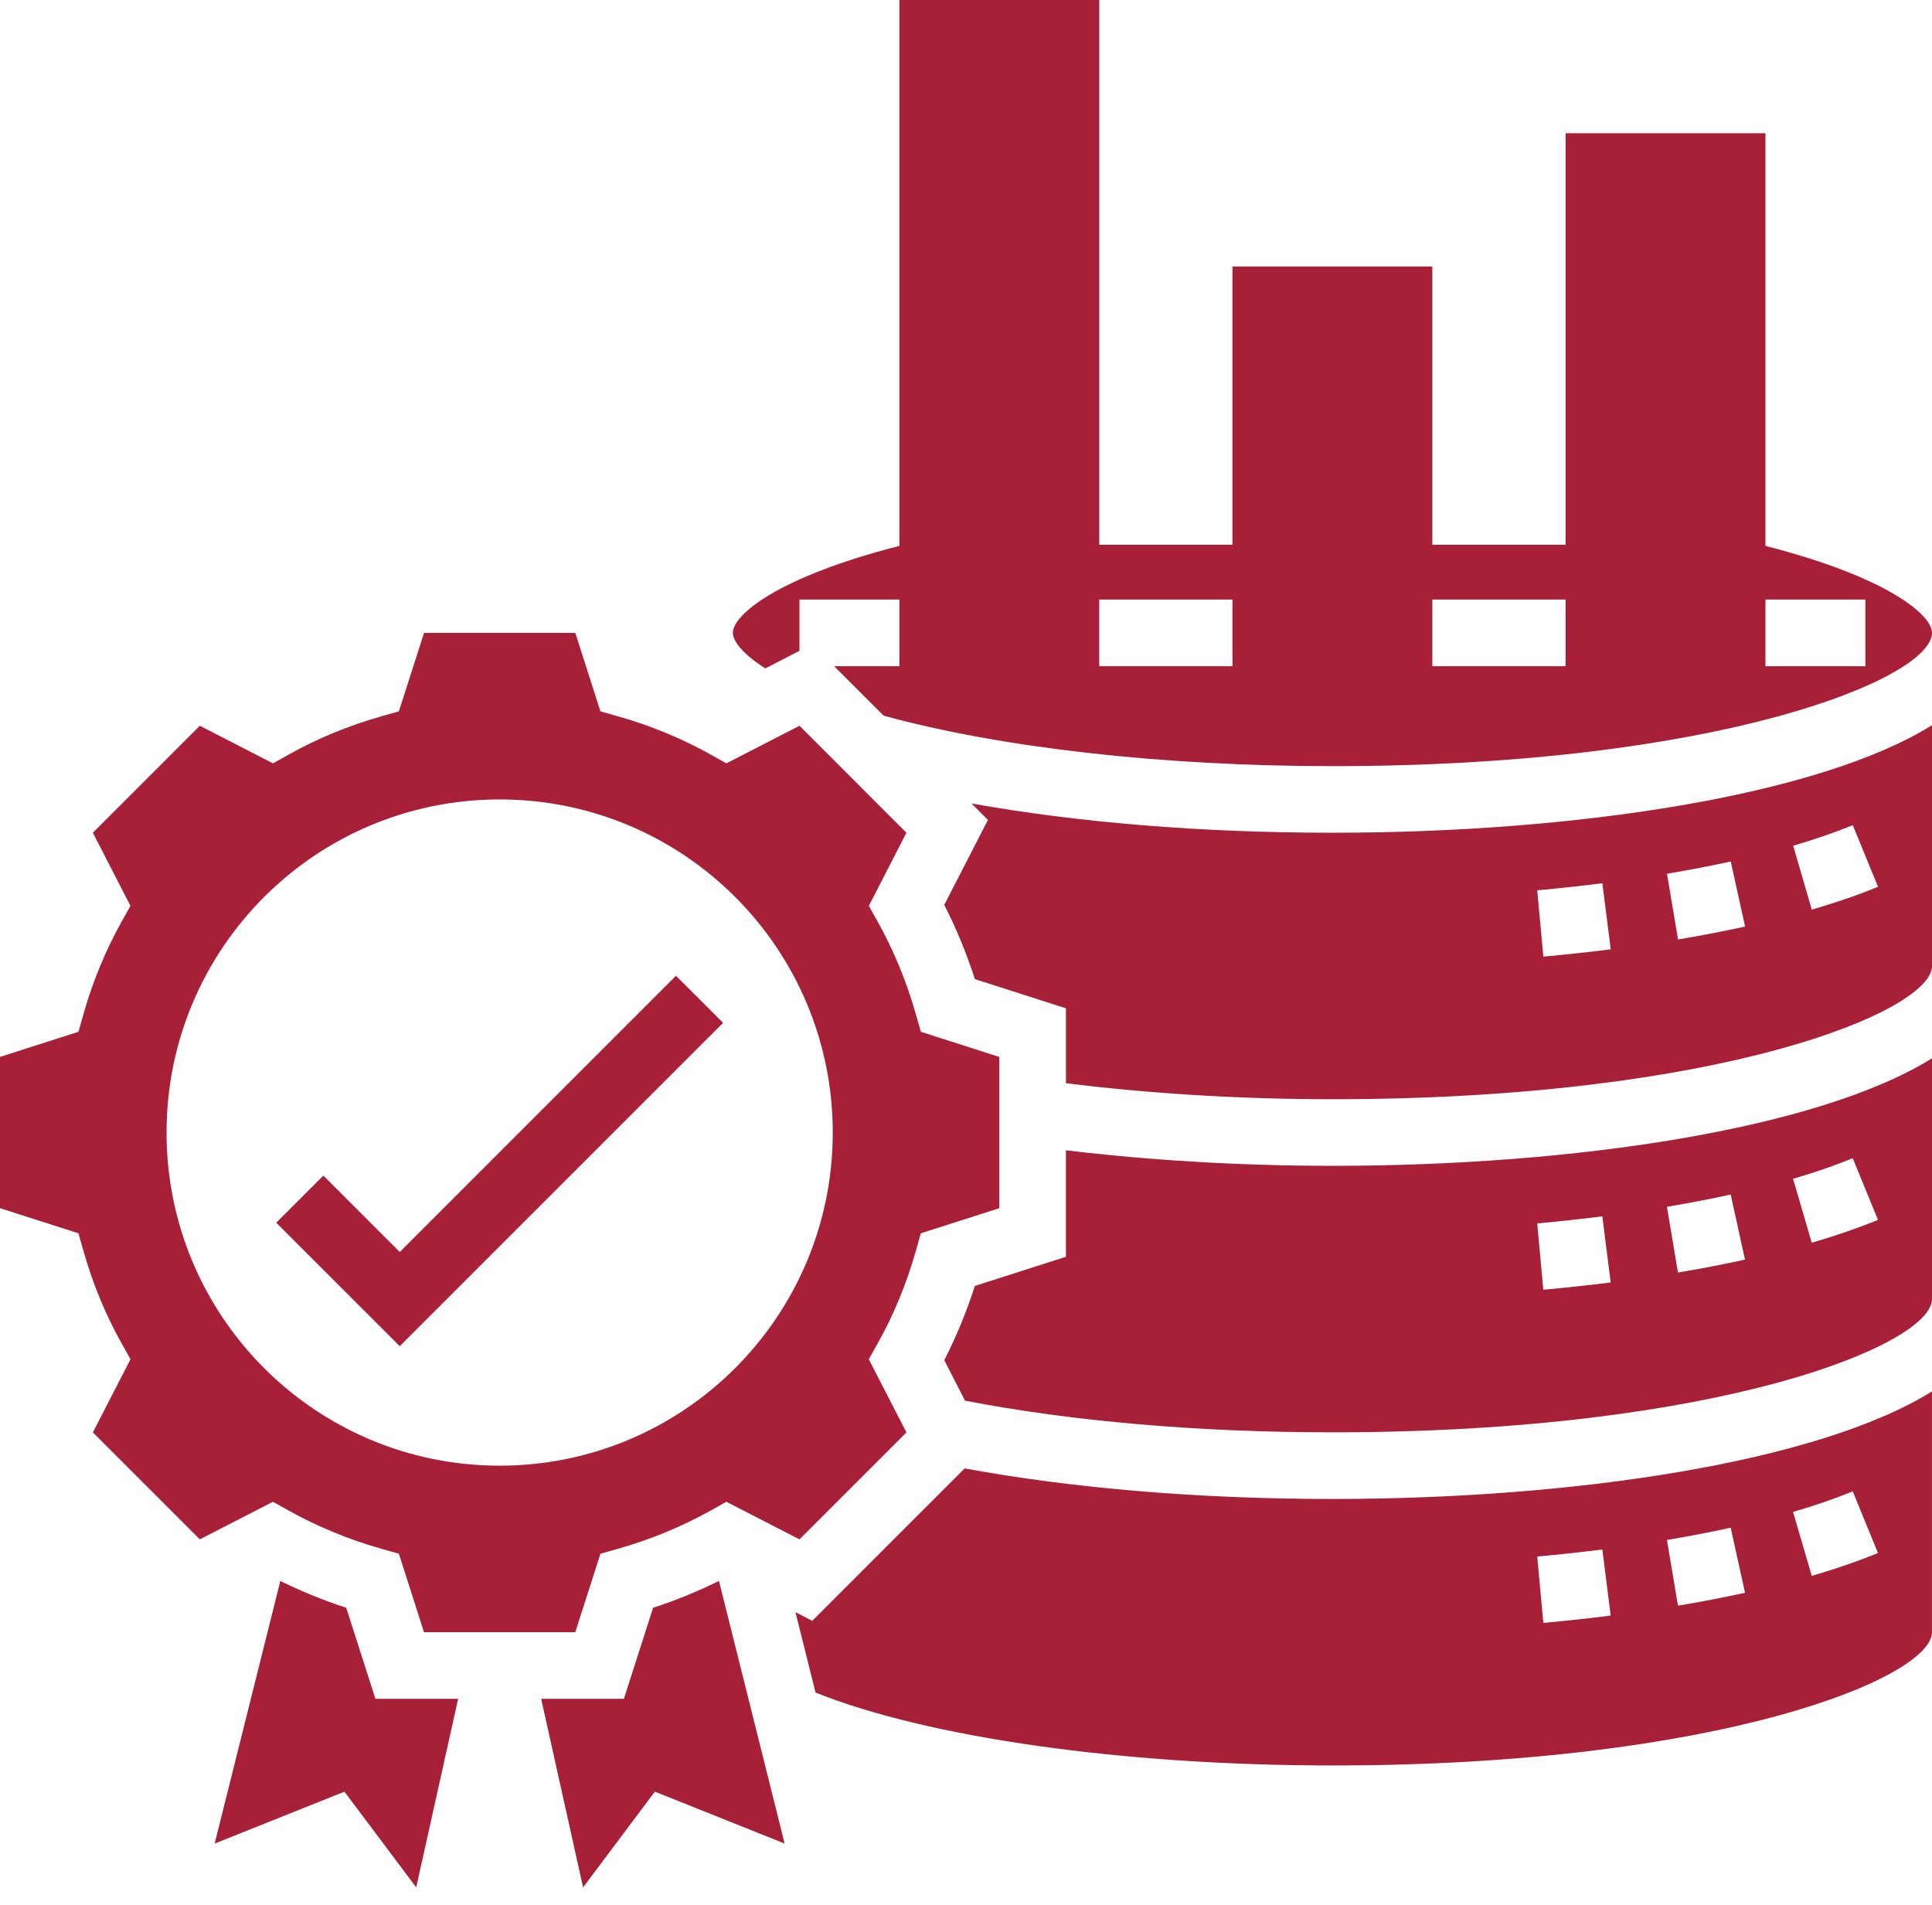 <svg width="72" height="71" viewBox="0 0 72 71" fill="none" xmlns="http://www.w3.org/2000/svg">
<path d="M35.949 54.723L30.269 60.402L29.645 60.08L30.393 63.075C34.584 64.755 41.866 65.792 49.655 65.792C64.112 65.792 71.999 62.511 71.999 60.826V51.853C67.752 54.495 58.666 55.861 49.655 55.861C44.694 55.861 39.988 55.465 35.949 54.722L35.949 54.723ZM69.046 55.577L69.987 57.875C69.255 58.175 68.424 58.463 67.519 58.727L66.822 56.344C67.645 56.103 68.392 55.845 69.046 55.577L69.046 55.577ZM64.498 56.931L65.032 59.356C64.24 59.531 63.406 59.691 62.533 59.837L62.122 57.388C62.952 57.249 63.745 57.096 64.498 56.931L64.498 56.931ZM59.715 57.744L60.025 60.207C59.213 60.309 58.376 60.4 57.516 60.48L57.288 58.007C58.118 57.93 58.929 57.843 59.715 57.744L59.715 57.744Z" fill="#A72037"/>
<path d="M12.903 59.915C12.053 59.642 11.235 59.302 10.447 58.917L8 68.703L12.836 66.769L15.511 70.335L17.073 63.309H13.991L12.903 59.915Z" fill="#A72037"/>
<path d="M24.339 59.915L23.25 63.309H20.168L21.73 70.335L24.405 66.768L29.241 68.702L26.794 58.916C26.007 59.302 25.189 59.641 24.339 59.915L24.339 59.915Z" fill="#A72037"/>
<path d="M10.753 56.291C11.829 56.891 12.996 57.373 14.224 57.72L14.865 57.901L15.801 60.826H21.439L22.376 57.902L23.017 57.721C24.245 57.373 25.412 56.892 26.488 56.291L27.069 55.965L29.794 57.366L33.78 53.38L32.377 50.655L32.704 50.072C33.306 48.997 33.789 47.829 34.135 46.602L34.317 45.96L37.241 45.025V39.388L34.317 38.451L34.135 37.809C33.789 36.585 33.307 35.417 32.704 34.338L32.379 33.758L33.78 31.033L29.794 27.046L27.069 28.448L26.488 28.122C25.409 27.519 24.241 27.036 23.017 26.691L22.376 26.51L21.44 23.585H15.803L14.865 26.51L14.224 26.691C12.999 27.037 11.832 27.519 10.753 28.122L10.172 28.448L7.447 27.046L3.461 31.033L4.862 33.758L4.537 34.338C3.934 35.417 3.451 36.585 3.106 37.809L2.924 38.451L0 39.387V45.024L2.924 45.96L3.106 46.602C3.452 47.829 3.934 48.997 4.537 50.072L4.863 50.655L3.461 53.38L7.447 57.366L10.172 55.965L10.753 56.291ZM6.207 42.206C6.207 35.35 11.764 29.792 18.62 29.792C25.477 29.792 31.034 35.35 31.034 42.206C31.034 49.062 25.477 54.62 18.62 54.62C11.764 54.62 6.207 49.062 6.207 42.206Z" fill="#A72037"/>
<path d="M28.522 24.909L29.793 24.254V22.344H33.517V24.827H31.087L32.929 26.669C37.264 27.864 43.328 28.551 49.655 28.551C64.112 28.551 72 25.27 72 23.585C72 22.911 70.331 21.507 65.793 20.343V4.965H58.345V20.3H53.379V9.931H45.931V20.3H40.966V0H33.517V20.343C28.98 21.507 27.311 22.911 27.311 23.585C27.311 23.872 27.645 24.351 28.522 24.909L28.522 24.909ZM69.517 22.344V24.827H65.793V22.344H69.517ZM58.344 22.344V24.827H53.379V22.344H58.344ZM45.931 22.344V24.827H40.965V22.344H45.931Z" fill="#A72037"/>
<path d="M39.724 42.867V46.835L36.331 47.922C36.021 48.883 35.641 49.81 35.19 50.689L35.965 52.198C39.949 52.967 44.661 53.377 49.655 53.377C64.112 53.377 72 50.096 72 48.412V39.439C67.752 42.081 58.666 43.446 49.655 43.446C46.223 43.446 42.833 43.24 39.724 42.867L39.724 42.867ZM69.046 43.162L69.987 45.461C69.254 45.76 68.424 46.048 67.519 46.312L66.822 43.929C67.644 43.688 68.392 43.43 69.046 43.162L69.046 43.162ZM64.498 44.516L65.031 46.941C64.24 47.116 63.406 47.276 62.533 47.422L62.122 44.973C62.951 44.834 63.744 44.681 64.498 44.516L64.498 44.516ZM59.715 45.329L60.025 47.792C59.213 47.894 58.375 47.985 57.515 48.065L57.288 45.592C58.118 45.515 58.929 45.428 59.715 45.329L59.715 45.329Z" fill="#A72037"/>
<path d="M36.202 29.941L36.818 30.556L35.19 33.721C35.64 34.602 36.022 35.53 36.331 36.488L39.725 37.576V40.367C42.814 40.752 46.211 40.964 49.656 40.964C64.113 40.964 72.001 37.683 72.001 35.999V27.026C67.753 29.666 58.667 31.033 49.656 31.033C44.764 31.033 40.143 30.649 36.203 29.941L36.202 29.941ZM69.048 30.75L69.989 33.047C69.254 33.349 68.424 33.635 67.52 33.899L66.826 31.516C67.646 31.276 68.393 31.019 69.048 30.75L69.048 30.75ZM64.5 32.104L65.034 34.529C64.242 34.703 63.408 34.864 62.535 35.01L62.124 32.561C62.953 32.422 63.746 32.269 64.5 32.104L64.5 32.104ZM59.716 32.915L60.027 35.378C59.215 35.481 58.376 35.571 57.516 35.651L57.288 33.179C58.12 33.102 58.93 33.014 59.716 32.915L59.716 32.915Z" fill="#A72037"/>
<path d="M25.191 36.362L14.897 46.657L12.051 43.81L10.295 45.566L14.897 50.167L26.947 38.117L25.191 36.362Z" fill="#A72037"/>
</svg>

